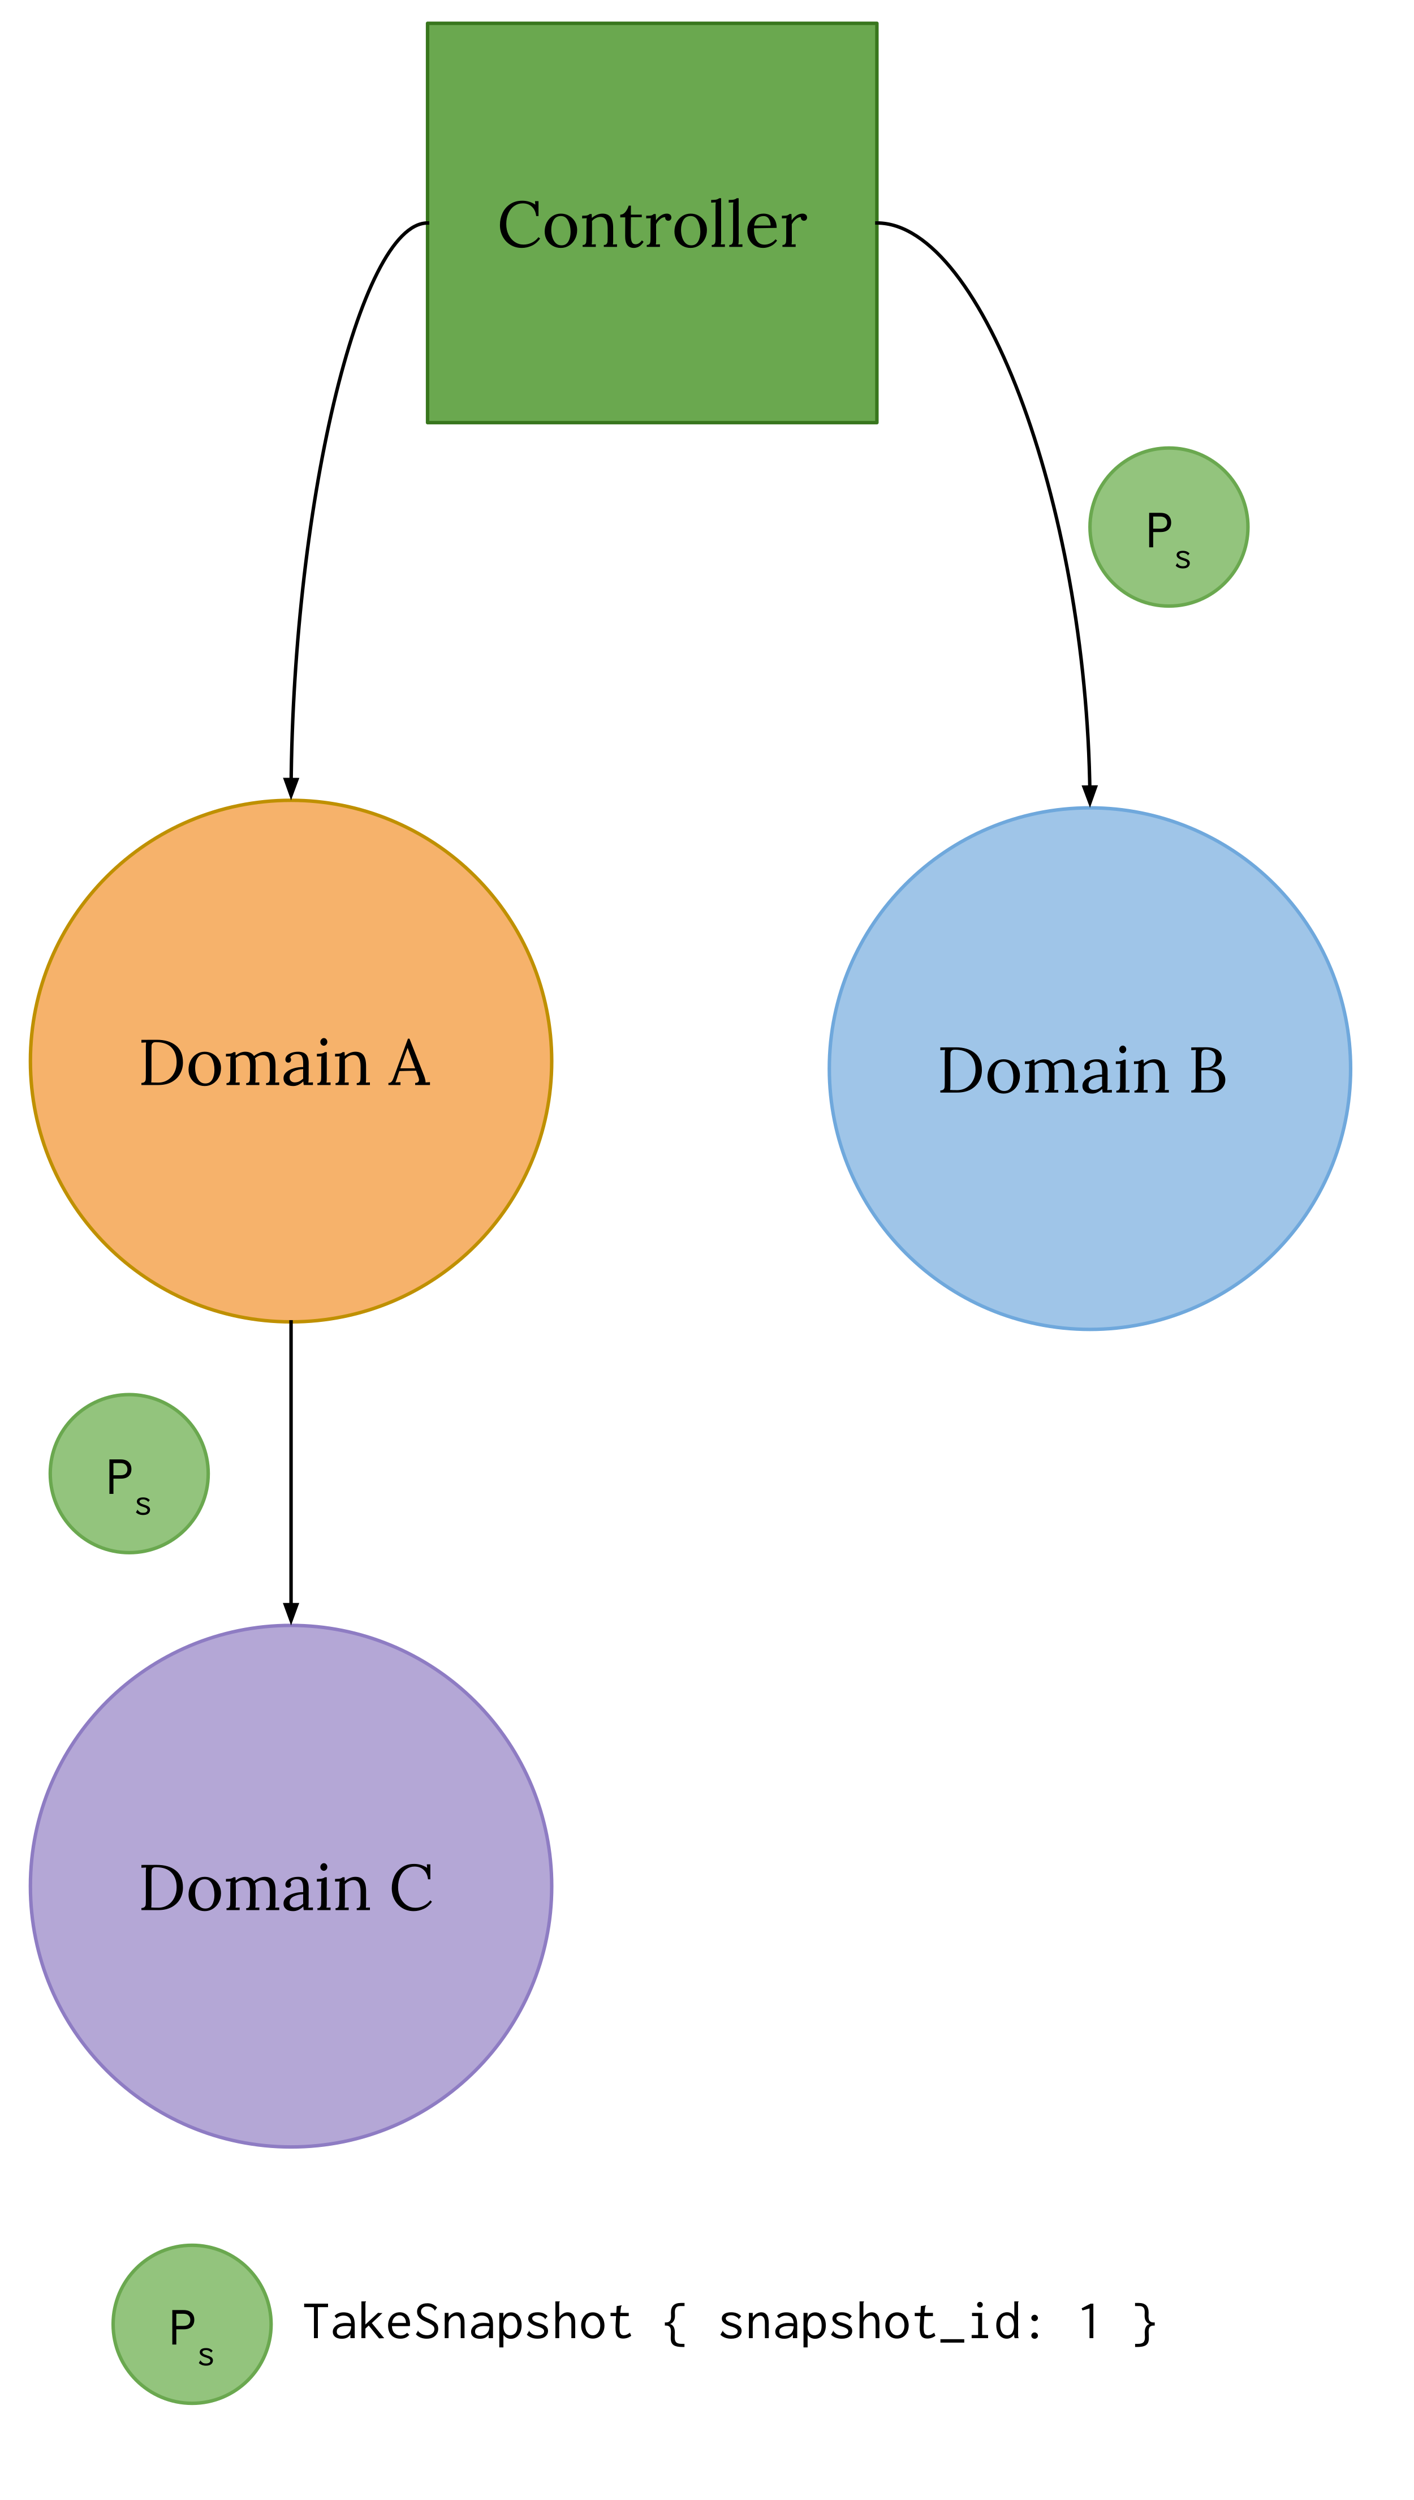 <?xml version="1.0" standalone="yes"?>

<svg version="1.1" viewBox="0.0 0.0 409.039 722.903" fill="none" stroke="none" stroke-linecap="square" stroke-miterlimit="10" xmlns="http://www.w3.org/2000/svg" xmlns:xlink="http://www.w3.org/1999/xlink"><clipPath id="p.0"><path d="m0 0l409.039 0l0 722.903l-409.039 0l0 -722.903z" clip-rule="nonzero"></path></clipPath><g clip-path="url(#p.0)"><path fill="#000000" fill-opacity="0.0" d="m0 0l409.039 0l0 722.903l-409.039 0z" fill-rule="evenodd"></path><path fill="#f6b26b" d="m8.795 306.803l0 0c0 -41.643 33.758 -75.402 75.402 -75.402l0 0c19.998 0 39.176 7.944 53.317 22.085c14.141 14.141 22.085 33.319 22.085 53.317l0 0c0 41.643 -33.758 75.402 -75.402 75.402l0 0c-41.643 0 -75.402 -33.758 -75.402 -75.402z" fill-rule="evenodd"></path><path stroke="#bf9000" stroke-width="1.0" stroke-linejoin="round" stroke-linecap="butt" d="m8.795 306.803l0 0c0 -41.643 33.758 -75.402 75.402 -75.402l0 0c19.998 0 39.176 7.944 53.317 22.085c14.141 14.141 22.085 33.319 22.085 53.317l0 0c0 41.643 -33.758 75.402 -75.402 75.402l0 0c-41.643 0 -75.402 -33.758 -75.402 -75.402z" fill-rule="evenodd"></path><path fill="#000000" d="m40.911 313.114q0.641 -0.031 0.922 -0.297q0.281 -0.281 0.312 -0.656q0.047 -0.391 0.047 -1.344l0 -8.062q0 -0.781 0.062 -1.344l-1.344 0.078l0 -0.828l4.391 -0.016q3.516 -0.016 5.562 1.641q2.062 1.656 2.062 4.922q0 1.766 -0.828 3.266q-0.812 1.484 -2.422 2.375q-1.609 0.875 -3.859 0.875l-4.906 0l0 -0.609zm4.844 -0.094q1.562 0 2.781 -0.766q1.219 -0.766 1.891 -2.109q0.672 -1.344 0.672 -3.0q0 -2.734 -1.5 -4.266q-1.484 -1.547 -4.5 -1.547q-0.641 0 -0.922 0.266q-0.281 0.266 -0.328 0.656q-0.031 0.375 -0.031 1.312l0 7.953q0 0.969 -0.062 1.453q0.656 0.047 2.0 0.047zm13.477 1.0q-1.297 0 -2.375 -0.609q-1.062 -0.609 -1.688 -1.688q-0.625 -1.078 -0.625 -2.438q0 -1.453 0.609 -2.641q0.625 -1.188 1.688 -1.859q1.078 -0.688 2.391 -0.688q1.281 0 2.359 0.625q1.094 0.625 1.719 1.703q0.625 1.078 0.625 2.406q0 1.422 -0.625 2.625q-0.625 1.188 -1.703 1.875q-1.078 0.688 -2.375 0.688zm0.141 -0.75q1.359 0 2.0 -1.109q0.656 -1.125 0.656 -2.781q0 -1.891 -0.703 -3.234q-0.703 -1.344 -2.094 -1.344q-1.391 0 -2.094 1.141q-0.688 1.141 -0.688 2.797q0 1.203 0.328 2.234q0.328 1.031 0.984 1.672q0.656 0.625 1.609 0.625zm6.148 -0.109q0.531 0 0.766 -0.266q0.234 -0.266 0.281 -0.688q0.047 -0.422 0.047 -1.312l0 -4.266q0 -0.781 0.078 -1.203l-1.328 0.062l0 -0.781q1.094 0 1.5 -0.109q0.422 -0.125 0.703 -0.391l0.547 0q0.031 0.281 0.062 0.984q0.578 -0.5 1.297 -0.797q0.734 -0.297 1.453 -0.297q0.906 0 1.547 0.328q0.656 0.328 1.0 0.922q0.672 -0.547 1.5 -0.891q0.844 -0.359 1.609 -0.359q1.641 0 2.391 1.0q0.75 1.0 0.719 3.172l-0.016 3.469q0 0.844 -0.078 1.281l1.172 -0.062l0 0.766l-3.797 0l0 -0.562q0.531 0 0.766 -0.266q0.234 -0.266 0.281 -0.688q0.047 -0.422 0.047 -1.312l0 -2.625q0 -1.594 -0.5 -2.391q-0.5 -0.797 -1.594 -0.797q-0.578 0 -1.172 0.25q-0.578 0.25 -1.031 0.672q0.188 0.578 0.188 1.359l-0.031 4.375q0 0.844 -0.078 1.281l1.172 -0.062l0 0.766l-3.797 0l0 -0.562q0.547 0 0.766 -0.266q0.234 -0.266 0.266 -0.672q0.047 -0.406 0.062 -1.328l0.031 -2.625q0.016 -1.625 -0.469 -2.422q-0.484 -0.797 -1.547 -0.797q-0.578 0 -1.156 0.25q-0.562 0.234 -0.984 0.641l0.031 1.016l0 4.781q0 0.844 -0.078 1.281l1.172 -0.062l0 0.766l-3.797 0l0 -0.562zm19.288 0.859q-1.359 0 -2.078 -0.609q-0.719 -0.625 -0.719 -1.609q0 -1.078 0.859 -1.828q0.875 -0.75 2.188 -1.109q1.312 -0.359 2.641 -0.344l0 -1.156q0 -1.219 -0.359 -1.891q-0.359 -0.688 -1.516 -0.688q-0.578 0 -1.109 0.25q-0.516 0.234 -0.75 0.719q0.234 0.266 0.234 0.719q0 0.266 -0.203 0.531q-0.203 0.25 -0.594 0.25q-0.391 0 -0.625 -0.25q-0.219 -0.266 -0.219 -0.672q0 -0.609 0.469 -1.125q0.484 -0.516 1.328 -0.812q0.859 -0.297 1.906 -0.297q1.562 0 2.312 0.828q0.75 0.828 0.719 2.625l-0.016 4.188q0 0.609 -0.078 1.281l1.328 -0.078l0 0.781l-2.656 0q-0.062 -0.281 -0.141 -1.062q-1.359 1.359 -2.922 1.359zm0.422 -1.062q0.719 0 1.297 -0.266q0.578 -0.281 1.172 -0.828q-0.016 -0.281 -0.016 -0.953l0.016 -1.766q-1.531 0.062 -2.734 0.641q-1.188 0.562 -1.188 1.734q0 0.688 0.406 1.062q0.422 0.375 1.047 0.375zm8.439 -10.594q-0.391 0 -0.703 -0.328q-0.297 -0.328 -0.297 -0.781q0 -0.438 0.312 -0.766q0.312 -0.344 0.703 -0.344q0.422 0 0.703 0.328q0.297 0.328 0.297 0.781q0 0.453 -0.312 0.781q-0.297 0.328 -0.703 0.328zm-1.844 10.797q0.531 0 0.766 -0.266q0.234 -0.266 0.281 -0.688q0.047 -0.422 0.047 -1.312l0 -4.266q0 -0.531 0.078 -1.203l-1.328 0.062l0 -0.781q1.094 0 1.562 -0.125q0.484 -0.125 0.75 -0.375l0.547 0l0 7.531q0 0.844 -0.078 1.281l1.172 -0.062l0 0.766l-3.797 0l0 -0.562zm5.242 0q0.531 0 0.766 -0.266q0.234 -0.266 0.266 -0.672q0.047 -0.406 0.062 -1.328l0.016 -4.266q0 -0.781 0.078 -1.203l-1.328 0.062l0 -0.781q1.109 0 1.516 -0.109q0.406 -0.125 0.688 -0.391l0.547 0q0.031 0.359 0.062 1.141q0.641 -0.562 1.453 -0.906q0.812 -0.344 1.594 -0.344q1.625 0 2.359 1.016q0.75 1.016 0.75 3.156l0 3.469q0 0.844 -0.062 1.281l1.172 -0.062l0 0.766l-3.812 0l0 -0.562q0.547 0 0.781 -0.266q0.234 -0.266 0.281 -0.688q0.047 -0.422 0.047 -1.312l0 -2.625q-0.016 -1.594 -0.531 -2.406q-0.5 -0.812 -1.578 -0.812q-0.672 0 -1.344 0.344q-0.656 0.328 -1.078 0.859q0.016 0.219 0.016 0.734l-0.016 4.75q0 0.844 -0.078 1.281l1.172 -0.062l0 0.766l-3.797 0l0 -0.562zm15.293 -0.047q0.469 0 0.75 -0.219q0.281 -0.219 0.453 -0.562q0.172 -0.344 0.422 -1.031l0.188 -0.531l3.844 -10.453l0.438 0l4.172 10.609q0.203 0.5 0.344 1.094q0.156 0.578 0.141 0.953l1.266 -0.078l0 0.828l-4.281 0l0 -0.609q1.109 -0.031 1.109 -0.906q0 -0.344 -0.188 -0.875l-0.656 -1.75l-4.844 0.109q-0.281 0.766 -0.656 2.0q-0.188 0.609 -0.469 1.281l1.453 -0.078l0 0.828l-3.484 0l0 -0.609zm7.734 -4.219l-1.312 -3.562l-0.844 -2.297l-0.047 0l-0.781 2.109l-1.0 2.828l-0.312 0.922l4.297 0z" fill-rule="nonzero"></path><path fill="#9fc5e8" d="m239.903 308.984l0 0c0 -41.643 33.758 -75.402 75.402 -75.402l0 0c19.998 0 39.176 7.944 53.317 22.085c14.141 14.141 22.085 33.319 22.085 53.317l0 0c0 41.643 -33.758 75.402 -75.402 75.402l0 0c-41.643 0 -75.402 -33.758 -75.402 -75.402z" fill-rule="evenodd"></path><path stroke="#6fa8dc" stroke-width="1.0" stroke-linejoin="round" stroke-linecap="butt" d="m239.903 308.984l0 0c0 -41.643 33.758 -75.402 75.402 -75.402l0 0c19.998 0 39.176 7.944 53.317 22.085c14.141 14.141 22.085 33.319 22.085 53.317l0 0c0 41.643 -33.758 75.402 -75.402 75.402l0 0c-41.643 0 -75.402 -33.758 -75.402 -75.402z" fill-rule="evenodd"></path><path fill="#000000" d="m272.019 315.295q0.641 -0.031 0.922 -0.297q0.281 -0.281 0.312 -0.656q0.047 -0.391 0.047 -1.344l0 -8.062q0 -0.781 0.062 -1.344l-1.344 0.078l0 -0.828l4.391 -0.016q3.516 -0.016 5.562 1.641q2.062 1.656 2.062 4.922q0 1.766 -0.828 3.266q-0.812 1.484 -2.422 2.375q-1.609 0.875 -3.859 0.875l-4.906 0l0 -0.609zm4.844 -0.094q1.562 0 2.781 -0.766q1.219 -0.766 1.891 -2.109q0.672 -1.344 0.672 -3.0q0 -2.734 -1.5 -4.266q-1.484 -1.547 -4.5 -1.547q-0.641 0 -0.922 0.266q-0.281 0.266 -0.328 0.656q-0.031 0.375 -0.031 1.312l0 7.953q0 0.969 -0.062 1.453q0.656 0.047 2.0 0.047zm13.477 1.0q-1.297 0 -2.375 -0.609q-1.062 -0.609 -1.688 -1.688q-0.625 -1.078 -0.625 -2.438q0 -1.453 0.609 -2.641q0.625 -1.188 1.688 -1.859q1.078 -0.688 2.391 -0.688q1.281 0 2.359 0.625q1.094 0.625 1.719 1.703q0.625 1.078 0.625 2.406q0 1.422 -0.625 2.625q-0.625 1.188 -1.703 1.875q-1.078 0.688 -2.375 0.688zm0.141 -0.75q1.359 0 2.0 -1.109q0.656 -1.125 0.656 -2.781q0 -1.891 -0.703 -3.234q-0.703 -1.344 -2.094 -1.344q-1.391 0 -2.094 1.141q-0.688 1.141 -0.688 2.797q0 1.203 0.328 2.234q0.328 1.031 0.984 1.672q0.656 0.625 1.609 0.625zm6.148 -0.109q0.531 0 0.766 -0.266q0.234 -0.266 0.281 -0.688q0.047 -0.422 0.047 -1.312l0 -4.266q0 -0.781 0.078 -1.203l-1.328 0.062l0 -0.781q1.094 0 1.5 -0.109q0.422 -0.125 0.703 -0.391l0.547 0q0.031 0.281 0.062 0.984q0.578 -0.5 1.297 -0.797q0.734 -0.297 1.453 -0.297q0.906 0 1.547 0.328q0.656 0.328 1.0 0.922q0.672 -0.547 1.5 -0.891q0.844 -0.359 1.609 -0.359q1.641 0 2.391 1.0q0.75 1.0 0.719 3.172l-0.016 3.469q0 0.844 -0.078 1.281l1.172 -0.062l0 0.766l-3.797 0l0 -0.562q0.531 0 0.766 -0.266q0.234 -0.266 0.281 -0.688q0.047 -0.422 0.047 -1.312l0 -2.625q0 -1.594 -0.5 -2.391q-0.5 -0.797 -1.594 -0.797q-0.578 0 -1.172 0.25q-0.578 0.25 -1.031 0.672q0.188 0.578 0.188 1.359l-0.031 4.375q0 0.844 -0.078 1.281l1.172 -0.062l0 0.766l-3.797 0l0 -0.562q0.547 0 0.766 -0.266q0.234 -0.266 0.266 -0.672q0.047 -0.406 0.062 -1.328l0.031 -2.625q0.016 -1.625 -0.469 -2.422q-0.484 -0.797 -1.547 -0.797q-0.578 0 -1.156 0.25q-0.562 0.234 -0.984 0.641l0.031 1.016l0 4.781q0 0.844 -0.078 1.281l1.172 -0.062l0 0.766l-3.797 0l0 -0.562zm19.288 0.859q-1.359 0 -2.078 -0.609q-0.719 -0.625 -0.719 -1.609q0 -1.078 0.859 -1.828q0.875 -0.75 2.188 -1.109q1.312 -0.359 2.641 -0.344l0 -1.156q0 -1.219 -0.359 -1.891q-0.359 -0.688 -1.516 -0.688q-0.578 0 -1.109 0.25q-0.516 0.234 -0.75 0.719q0.234 0.266 0.234 0.719q0 0.266 -0.203 0.531q-0.203 0.25 -0.594 0.25q-0.391 0 -0.625 -0.25q-0.219 -0.266 -0.219 -0.672q0 -0.609 0.469 -1.125q0.484 -0.516 1.328 -0.812q0.859 -0.297 1.906 -0.297q1.562 0 2.312 0.828q0.75 0.828 0.719 2.625l-0.016 4.188q0 0.609 -0.078 1.281l1.328 -0.078l0 0.781l-2.656 0q-0.062 -0.281 -0.141 -1.062q-1.359 1.359 -2.922 1.359zm0.422 -1.062q0.719 0 1.297 -0.266q0.578 -0.281 1.172 -0.828q-0.016 -0.281 -0.016 -0.953l0.016 -1.766q-1.531 0.062 -2.734 0.641q-1.188 0.562 -1.188 1.734q0 0.688 0.406 1.062q0.422 0.375 1.047 0.375zm8.439 -10.594q-0.391 0 -0.703 -0.328q-0.297 -0.328 -0.297 -0.781q0 -0.438 0.312 -0.766q0.312 -0.344 0.703 -0.344q0.422 0 0.703 0.328q0.297 0.328 0.297 0.781q0 0.453 -0.312 0.781q-0.297 0.328 -0.703 0.328zm-1.844 10.797q0.531 0 0.766 -0.266q0.234 -0.266 0.281 -0.688q0.047 -0.422 0.047 -1.312l0 -4.266q0 -0.531 0.078 -1.203l-1.328 0.062l0 -0.781q1.094 0 1.562 -0.125q0.484 -0.125 0.75 -0.375l0.547 0l0 7.531q0 0.844 -0.078 1.281l1.172 -0.062l0 0.766l-3.797 0l0 -0.562zm5.242 0q0.531 0 0.766 -0.266q0.234 -0.266 0.266 -0.672q0.047 -0.406 0.062 -1.328l0.016 -4.266q0 -0.781 0.078 -1.203l-1.328 0.062l0 -0.781q1.109 0 1.516 -0.109q0.406 -0.125 0.688 -0.391l0.547 0q0.031 0.359 0.062 1.141q0.641 -0.562 1.453 -0.906q0.812 -0.344 1.594 -0.344q1.625 0 2.359 1.016q0.75 1.016 0.75 3.156l0 3.469q0 0.844 -0.062 1.281l1.172 -0.062l0 0.766l-3.812 0l0 -0.562q0.547 0 0.781 -0.266q0.234 -0.266 0.281 -0.688q0.047 -0.422 0.047 -1.312l0 -2.625q-0.016 -1.594 -0.531 -2.406q-0.5 -0.812 -1.578 -0.812q-0.672 0 -1.344 0.344q-0.656 0.328 -1.078 0.859q0.016 0.219 0.016 0.734l-0.016 4.75q0 0.844 -0.078 1.281l1.172 -0.062l0 0.766l-3.797 0l0 -0.562zm16.434 -0.047q0.641 -0.031 0.922 -0.297q0.281 -0.281 0.312 -0.688q0.047 -0.406 0.047 -1.406l0 -7.844q0 -1.0 0.062 -1.469l-1.344 0.078l0 -0.828q2.719 -0.031 4.219 -0.031q2.188 0 3.375 0.781q1.188 0.766 1.188 2.328q0 1.016 -0.797 1.859q-0.781 0.844 -2.281 1.109l0 0.031q2.0 0 3.062 0.922q1.078 0.906 1.078 2.406q0 1.125 -0.578 1.953q-0.562 0.828 -1.562 1.266q-0.984 0.438 -2.266 0.438l-5.438 0l0 -0.609zm4.266 -6.578q1.469 -0.016 2.141 -0.797q0.672 -0.797 0.672 -1.953q0 -1.406 -0.812 -1.938q-0.797 -0.547 -1.969 -0.547q-0.594 0 -0.891 0.172q-0.297 0.156 -0.406 0.531q-0.094 0.375 -0.094 1.109l0 3.469l1.359 -0.047zm0.562 6.484q1.469 0 2.328 -0.734q0.875 -0.75 0.875 -2.109q0 -1.578 -0.891 -2.25q-0.875 -0.672 -2.312 -0.672q-1.031 0 -1.922 0.047l0 4.219q0 0.969 -0.062 1.453q0.359 0.047 1.344 0.047l0.641 0z" fill-rule="nonzero"></path><path fill="#6aa84f" d="m123.685 6.738l129.984 0l0 115.465l-129.984 0z" fill-rule="evenodd"></path><path stroke="#38761d" stroke-width="1.0" stroke-linejoin="round" stroke-linecap="butt" d="m123.685 6.738l129.984 0l0 115.465l-129.984 0z" fill-rule="evenodd"></path><path fill="#000000" d="m150.965 71.687q-1.828 0 -3.281 -0.875q-1.438 -0.875 -2.25 -2.391q-0.812 -1.516 -0.812 -3.359q0 -1.828 0.734 -3.422q0.734 -1.609 2.203 -2.609q1.469 -1.0 3.531 -1.0q2.062 0 3.766 1.141l-0.094 -1.016l1.016 0l0 4.328l-0.672 0q-0.188 -1.734 -1.234 -2.703q-1.031 -0.984 -2.641 -0.984q-1.328 0 -2.422 0.734q-1.094 0.734 -1.734 2.109q-0.625 1.359 -0.625 3.141q0 1.719 0.672 3.078q0.672 1.344 1.812 2.109q1.141 0.75 2.516 0.75q1.25 0 2.406 -0.562q1.156 -0.562 1.906 -1.578l0.484 0.391q-1.078 1.5 -2.484 2.109q-1.406 0.609 -2.797 0.609zm11.291 0q-1.297 0 -2.375 -0.609q-1.062 -0.609 -1.688 -1.688q-0.625 -1.078 -0.625 -2.438q0 -1.453 0.609 -2.641q0.625 -1.188 1.688 -1.859q1.078 -0.688 2.391 -0.688q1.281 0 2.359 0.625q1.094 0.625 1.719 1.703q0.625 1.078 0.625 2.406q0 1.422 -0.625 2.625q-0.625 1.188 -1.703 1.875q-1.078 0.688 -2.375 0.688zm0.141 -0.75q1.359 0 2.0 -1.109q0.656 -1.125 0.656 -2.781q0 -1.891 -0.703 -3.234q-0.703 -1.344 -2.094 -1.344q-1.391 0 -2.094 1.141q-0.688 1.141 -0.688 2.797q0 1.203 0.328 2.234q0.328 1.031 0.984 1.672q0.656 0.625 1.609 0.625zm6.148 -0.109q0.531 0 0.766 -0.266q0.234 -0.266 0.266 -0.672q0.047 -0.406 0.062 -1.328l0.016 -4.266q0 -0.781 0.078 -1.203l-1.328 0.062l0 -0.781q1.109 0 1.516 -0.109q0.406 -0.125 0.688 -0.391l0.547 0q0.031 0.359 0.062 1.141q0.641 -0.562 1.453 -0.906q0.812 -0.344 1.594 -0.344q1.625 0 2.359 1.016q0.75 1.016 0.75 3.156l0 3.469q0 0.844 -0.062 1.281l1.172 -0.062l0 0.766l-3.812 0l0 -0.562q0.547 0 0.781 -0.266q0.234 -0.266 0.281 -0.688q0.047 -0.422 0.047 -1.312l0 -2.625q-0.016 -1.594 -0.531 -2.406q-0.5 -0.812 -1.578 -0.812q-0.672 0 -1.344 0.344q-0.656 0.328 -1.078 0.859q0.016 0.219 0.016 0.734l-0.016 4.75q0 0.844 -0.078 1.281l1.172 -0.062l0 0.766l-3.797 0l0 -0.562zm14.824 0.859q-2.562 0 -2.531 -3.438l0.031 -5.406l-1.438 0.016l0 -0.797q0.891 -0.016 1.516 -0.812q0.625 -0.797 0.922 -1.797l0.641 0l0 2.609l3.141 0l0 0.734l-3.141 0.031q-0.016 2.859 -0.031 3.969q0 1.094 0 1.219q0 1.328 0.312 1.969q0.312 0.641 1.094 0.641q0.484 0 0.953 -0.297q0.484 -0.297 0.844 -0.828l0.5 0.422q-0.719 1.078 -1.438 1.422q-0.703 0.344 -1.375 0.344zm3.72 -0.859q0.531 0 0.766 -0.266q0.234 -0.266 0.281 -0.688q0.047 -0.422 0.047 -1.312l0 -4.266q0 -0.781 0.078 -1.203l-1.328 0.047l0 -0.766l0.578 0q0.703 0 1.016 -0.109q0.328 -0.125 0.609 -0.391l0.547 0q0.062 0.734 0.078 1.844q0.469 -0.766 1.328 -1.359q0.875 -0.594 1.812 -0.594q0.562 0 0.938 0.297q0.375 0.297 0.375 0.875q0 0.297 -0.234 0.594q-0.234 0.297 -0.672 0.297q-0.406 0 -0.672 -0.297q-0.25 -0.312 -0.203 -0.734q-0.703 -0.031 -1.422 0.531q-0.719 0.562 -1.219 1.5l0.016 4.578q0 0.844 -0.078 1.281l1.172 -0.062l0 0.766l-3.812 0l0 -0.562zm12.703 0.859q-1.297 0 -2.375 -0.609q-1.062 -0.609 -1.688 -1.688q-0.625 -1.078 -0.625 -2.438q0 -1.453 0.609 -2.641q0.625 -1.188 1.688 -1.859q1.078 -0.688 2.391 -0.688q1.281 0 2.359 0.625q1.094 0.625 1.719 1.703q0.625 1.078 0.625 2.406q0 1.422 -0.625 2.625q-0.625 1.188 -1.703 1.875q-1.078 0.688 -2.375 0.688zm0.141 -0.75q1.359 0 2.0 -1.109q0.656 -1.125 0.656 -2.781q0 -1.891 -0.703 -3.234q-0.703 -1.344 -2.094 -1.344q-1.391 0 -2.094 1.141q-0.688 1.141 -0.688 2.797q0 1.203 0.328 2.234q0.328 1.031 0.984 1.672q0.656 0.625 1.609 0.625zm5.961 -0.109q0.531 0 0.766 -0.266q0.234 -0.266 0.281 -0.688q0.047 -0.422 0.047 -1.312l0 -8.828q0 -0.719 0.062 -1.219l-1.328 0.078l0 -0.781q1.109 0 1.578 -0.125q0.484 -0.141 0.75 -0.375l0.547 0l0.016 12.094q0 0.734 -0.094 1.281l1.172 -0.062l0 0.766l-3.797 0l0 -0.562zm5.075 0q0.531 0 0.766 -0.266q0.234 -0.266 0.281 -0.688q0.047 -0.422 0.047 -1.312l0 -8.828q0 -0.719 0.062 -1.219l-1.328 0.078l0 -0.781q1.109 0 1.578 -0.125q0.484 -0.141 0.75 -0.375l0.547 0l0.016 12.094q0 0.734 -0.094 1.281l1.172 -0.062l0 0.766l-3.797 0l0 -0.562zm9.762 0.859q-1.281 0 -2.312 -0.609q-1.031 -0.609 -1.641 -1.734q-0.594 -1.125 -0.594 -2.594q0 -1.312 0.594 -2.453q0.609 -1.156 1.672 -1.844q1.078 -0.688 2.438 -0.688q1.062 0 1.922 0.469q0.859 0.469 1.359 1.391q0.5 0.922 0.5 2.266l-6.562 0.109q-0.016 2.234 0.734 3.484q0.766 1.25 2.344 1.25q0.859 0 1.766 -0.438q0.906 -0.453 1.391 -1.109l0.453 0.375q-0.719 1.078 -1.844 1.609q-1.125 0.516 -2.219 0.516zm2.188 -6.469q0 -1.125 -0.5 -1.922q-0.5 -0.812 -1.516 -0.812q-2.312 0 -2.734 2.734l4.75 0zm3.424 5.609q0.531 0 0.766 -0.266q0.234 -0.266 0.281 -0.688q0.047 -0.422 0.047 -1.312l0 -4.266q0 -0.781 0.078 -1.203l-1.328 0.047l0 -0.766l0.578 0q0.703 0 1.016 -0.109q0.328 -0.125 0.609 -0.391l0.547 0q0.062 0.734 0.078 1.844q0.469 -0.766 1.328 -1.359q0.875 -0.594 1.812 -0.594q0.562 0 0.938 0.297q0.375 0.297 0.375 0.875q0 0.297 -0.234 0.594q-0.234 0.297 -0.672 0.297q-0.406 0 -0.672 -0.297q-0.25 -0.312 -0.203 -0.734q-0.703 -0.031 -1.422 0.531q-0.719 0.562 -1.219 1.5l0.016 4.578q0 0.844 -0.078 1.281l1.172 -0.062l0 0.766l-3.812 0l0 -0.562z" fill-rule="nonzero"></path><path fill="#000000" fill-opacity="0.0" d="m253.669 64.47c30.819 0 61.638 84.551 61.638 169.102" fill-rule="evenodd"></path><path stroke="#000000" stroke-width="1.0" stroke-linejoin="round" stroke-linecap="butt" d="m253.669 64.47c15.409 0 30.819 21.138 42.376 52.844c5.779 15.853 10.594 34.349 13.965 54.166c1.685 9.908 3.01 20.147 3.913 30.551c0.451 5.202 0.798 10.445 1.031 15.709c0.117 2.632 0.205 5.269 0.264 7.909l0.038 1.924" fill-rule="evenodd"></path><path fill="#000000" stroke="#000000" stroke-width="1.0" stroke-linecap="butt" d="m313.604 227.587l1.691 4.524l1.613 -4.552z" fill-rule="evenodd"></path><path fill="#000000" fill-opacity="0.0" d="m84.197 231.402c0 -83.465 19.748 -166.929 39.496 -166.929" fill-rule="evenodd"></path><path stroke="#000000" stroke-width="1.0" stroke-linejoin="round" stroke-linecap="butt" d="m84.231 225.402l0.023 -1.822c0.038 -2.606 0.095 -5.209 0.169 -7.807c0.149 -5.196 0.371 -10.372 0.661 -15.507c0.579 -10.27 1.427 -20.377 2.507 -30.158c2.16 -19.562 5.246 -37.82 8.948 -53.469c7.406 -31.299 17.28 -52.165 27.154 -52.165" fill-rule="evenodd"></path><path fill="#000000" stroke="#000000" stroke-width="1.0" stroke-linecap="butt" d="m82.579 225.392l1.626 4.547l1.677 -4.529z" fill-rule="evenodd"></path><path fill="#000000" fill-opacity="0.0" d="m78.487 651.701l281.512 0l0 40.693l-281.512 0z" fill-rule="evenodd"></path><path fill="#000000" d="m90.815 676.061l0 -8.969l-2.828 0l0 -1.016l6.906 0l0 1.016l-2.938 0l0 8.969l-1.141 0zm8.578 -7.469q1.562 0 2.391 0.812q0.828 0.812 0.828 2.766l0 3.891l-1.25 0l0 -1.125q-0.672 1.297 -2.5 1.297q-1.219 0 -1.906 -0.547q-0.688 -0.547 -0.688 -1.469q0 -0.766 0.5 -1.344q0.5 -0.578 1.328 -0.891q0.844 -0.312 1.859 -0.312q0.906 0 1.641 0.109q-0.094 -1.234 -0.656 -1.734q-0.547 -0.516 -1.625 -0.516q-0.547 0 -1.062 0.219q-0.5 0.203 -0.906 0.594l-0.562 -0.734q1.016 -1.016 2.609 -1.016zm-0.422 6.766q1.188 0 1.875 -0.688q0.688 -0.703 0.75 -2.016q-0.719 -0.109 -1.547 -0.109q-1.219 0 -1.922 0.406q-0.703 0.391 -0.703 1.203q0 1.203 1.547 1.203zm7.703 -2.953l-0.969 0.891l0 2.766l-1.156 0l0 -10.641l1.312 0l0 0.109q-0.109 0.094 -0.141 0.219q-0.016 0.109 -0.016 0.375l0 5.984l3.672 -3.391q0.391 0.078 0.844 0.078l0.422 0l-3.078 2.891l3.578 4.375l-1.484 0.062l-2.984 -3.719zm9.172 3.812q-1.641 0 -2.609 -0.984q-0.969 -1.0 -0.969 -2.797q0 -1.203 0.453 -2.078q0.453 -0.875 1.203 -1.328q0.766 -0.453 1.703 -0.453q1.328 0 2.156 0.875q0.828 0.875 0.828 2.594q0 0.172 -0.031 0.531l-5.203 0q0.062 1.344 0.75 2.031q0.688 0.688 1.75 0.688q1.141 0 1.875 -0.812l0.641 0.625q-0.922 1.109 -2.547 1.109zm1.594 -4.547q0 -1.016 -0.531 -1.609q-0.516 -0.609 -1.359 -0.609q-0.797 0 -1.391 0.562q-0.594 0.562 -0.734 1.656l4.016 0zm6.813 -1.109q1.422 0.594 1.969 1.219q0.547 0.625 0.547 1.562q0 0.734 -0.359 1.391q-0.359 0.656 -1.109 1.078q-0.75 0.406 -1.859 0.406q-1.938 0 -3.125 -1.266l0.578 -1.0l0 -0.016q0.016 0 0.016 0.016q0 0 0 0q0.438 0.578 1.109 0.922q0.688 0.344 1.578 0.344q0.875 0 1.469 -0.5q0.594 -0.5 0.594 -1.219q0 -0.469 -0.188 -0.766q-0.172 -0.312 -0.656 -0.609q-0.484 -0.312 -1.438 -0.734q-1.469 -0.578 -2.109 -1.312q-0.625 -0.734 -0.625 -1.641q0 -1.125 0.812 -1.797q0.812 -0.672 2.219 -0.672q0.828 0 1.531 0.328q0.719 0.328 1.234 0.922l-0.609 0.828l-0.031 0.016q-0.469 -0.656 -1.0 -0.906q-0.516 -0.266 -1.297 -0.266q-0.766 0 -1.25 0.438q-0.469 0.422 -0.469 1.016q0 0.469 0.203 0.812q0.203 0.344 0.734 0.672q0.531 0.328 1.531 0.734zm1.375 -2.469q0 -0.047 0.062 -0.016q0.062 0.031 0.078 0.031l-0.047 0.062l-0.094 -0.062l0 -0.016zm0.172 -0.031q0.109 0.125 0.047 0.094q-0.062 -0.047 -0.078 -0.047l0.031 -0.047zm-4.734 5.828q0 0.047 -0.062 0.016q-0.062 -0.031 -0.078 -0.031l0.031 -0.062l0.109 0.062l0 0.016zm-0.172 0.047q-0.094 -0.125 0.031 -0.062l-0.031 0.062zm7.75 -5.188l1.109 0l0 1.297q0.438 -0.672 1.094 -1.062q0.656 -0.406 1.391 -0.406q0.984 0 1.562 0.75q0.578 0.734 0.578 2.297l0 4.438l-1.109 0l0 -4.406q0 -1.078 -0.375 -1.578q-0.359 -0.5 -0.969 -0.5q-0.5 0 -1.016 0.297q-0.5 0.281 -0.828 0.812q-0.328 0.516 -0.328 1.172l0 4.203l-1.109 0l0 -7.312zm10.75 -0.156q1.562 0 2.391 0.812q0.828 0.812 0.828 2.766l0 3.891l-1.25 0l0 -1.125q-0.672 1.297 -2.5 1.297q-1.219 0 -1.906 -0.547q-0.688 -0.547 -0.688 -1.469q0 -0.766 0.5 -1.344q0.5 -0.578 1.328 -0.891q0.844 -0.312 1.859 -0.312q0.906 0 1.641 0.109q-0.094 -1.234 -0.656 -1.734q-0.547 -0.516 -1.625 -0.516q-0.547 0 -1.062 0.219q-0.5 0.203 -0.906 0.594l-0.562 -0.734q1.016 -1.016 2.609 -1.016zm-0.422 6.766q1.188 0 1.875 -0.688q0.688 -0.703 0.75 -2.016q-0.719 -0.109 -1.547 -0.109q-1.219 0 -1.922 0.406q-0.703 0.391 -0.703 1.203q0 1.203 1.547 1.203zm5.469 -6.609l1.172 0l0 1.438q0.25 -0.797 0.828 -1.188q0.594 -0.406 1.406 -0.406q0.828 0 1.516 0.422q0.703 0.422 1.109 1.281q0.422 0.844 0.422 2.047q0 1.234 -0.438 2.125q-0.422 0.891 -1.141 1.344q-0.703 0.438 -1.516 0.438q-0.656 0 -1.234 -0.297q-0.562 -0.312 -0.938 -0.844l0 3.625l-1.188 0l0 -9.984zm3.172 6.484q0.891 0 1.484 -0.656q0.594 -0.672 0.594 -2.172q0 -1.375 -0.531 -2.094q-0.516 -0.734 -1.5 -0.734q-0.906 0 -1.484 0.766q-0.562 0.766 -0.562 2.312q0.031 1.266 0.562 1.922q0.531 0.656 1.438 0.656zm8.406 -3.469q1.375 0.406 1.938 0.906q0.578 0.484 0.578 1.266q0 0.984 -0.781 1.641q-0.781 0.641 -2.25 0.641q-1.859 0 -3.109 -1.141l0.641 -1.094l0.016 -0.016l0.016 0.016q0.5 0.641 1.031 0.969q0.531 0.312 1.438 0.312q0.859 0 1.359 -0.312q0.5 -0.312 0.5 -0.859q0 -0.469 -0.406 -0.766q-0.391 -0.312 -1.438 -0.641q-2.75 -0.781 -2.75 -2.266q0 -0.859 0.688 -1.344q0.703 -0.5 2.0 -0.5q0.984 0 1.672 0.281q0.688 0.281 1.234 0.859l-0.656 0.812l-0.016 0.016q-0.328 -0.516 -0.953 -0.812q-0.609 -0.297 -1.25 -0.297q-0.688 0 -1.125 0.25q-0.438 0.234 -0.438 0.656q0 0.406 0.438 0.75q0.453 0.328 1.625 0.672zm1.531 -1.188q0 -0.078 0.125 0.016l-0.047 0.062l-0.078 -0.078zm0.172 -0.031q0.047 0.062 0.031 0.078q0 0.016 -0.031 0q-0.031 -0.016 -0.047 -0.031l0.047 -0.047zm-4.484 3.375q0 0.062 -0.156 0l0.047 -0.078l0.109 0.062l0 0.016zm-0.188 0.047q-0.047 -0.078 -0.031 -0.078q0.016 0 0.062 0.031l-0.031 0.047zm7.609 -8.547l1.266 0l0 0.109q-0.094 0.094 -0.125 0.219q-0.031 0.109 -0.031 0.375l0 3.922q0.438 -0.672 1.078 -1.062q0.656 -0.406 1.328 -0.406q1.047 0 1.625 0.734q0.594 0.734 0.594 2.312l0 4.438l-1.109 0l0 -4.406q0 -1.078 -0.375 -1.578q-0.359 -0.5 -0.969 -0.5q-0.516 0 -1.016 0.281q-0.5 0.281 -0.828 0.812q-0.328 0.516 -0.328 1.188l0 4.203l-1.109 0l0 -10.641zm10.828 10.766q-0.969 0 -1.75 -0.469q-0.766 -0.484 -1.203 -1.344q-0.422 -0.875 -0.422 -1.969q0 -1.109 0.422 -1.969q0.438 -0.875 1.203 -1.359q0.781 -0.484 1.75 -0.484q0.969 0 1.734 0.484q0.781 0.484 1.203 1.359q0.438 0.859 0.438 1.969q0 1.094 -0.438 1.969q-0.422 0.859 -1.203 1.344q-0.766 0.469 -1.734 0.469zm0 -0.953q0.625 0 1.109 -0.359q0.484 -0.375 0.766 -1.016q0.281 -0.656 0.281 -1.484q0 -1.234 -0.609 -2.031q-0.609 -0.797 -1.547 -0.797q-0.938 0 -1.547 0.797q-0.609 0.797 -0.609 2.031q0 0.828 0.281 1.484q0.281 0.641 0.766 1.016q0.484 0.359 1.109 0.359zm11.109 0.156q-1.062 0.781 -2.328 0.781q-1.219 0 -1.719 -0.734q-0.5 -0.734 -0.5 -2.406q0 -0.266 0.031 -0.938l0.141 -2.406l-1.609 0l0 -0.938l1.672 0l0.109 -1.953l1.281 -0.203l0.172 -0.016l0.016 0.094q-0.125 0.156 -0.188 0.266q-0.047 0.109 -0.062 0.359l-0.172 1.453l2.438 0l0 0.938l-2.5 0l-0.141 2.484q-0.031 0.641 -0.031 0.844q0 1.281 0.281 1.75q0.297 0.453 0.953 0.453q0.484 0 0.875 -0.172q0.406 -0.188 0.922 -0.562l0.359 0.906zm14.828 3.219q-1.219 0 -1.969 -0.25q-0.75 -0.234 -1.109 -0.844q-0.359 -0.609 -0.312 -1.703l0.062 -1.609q0 -1.0 -0.359 -1.391q-0.344 -0.391 -1.078 -0.391l-0.328 0l0 -0.906l0.312 0q0.75 0 1.109 -0.406q0.375 -0.406 0.375 -1.297l-0.031 -1.156q0 -2.781 2.906 -2.781l1.016 0l0 0.906l-1.312 0q-1.484 0 -1.484 1.703l0.031 1.109q0 1.766 -1.391 2.375q1.359 0.453 1.359 2.484l-0.047 1.344q0 1.062 0.453 1.484q0.469 0.422 1.562 0.422l0.812 0l0 0.906l-0.578 0zm14.594 -6.844q1.375 0.406 1.938 0.906q0.578 0.484 0.578 1.266q0 0.984 -0.781 1.641q-0.781 0.641 -2.25 0.641q-1.859 0 -3.109 -1.141l0.641 -1.094l0.016 -0.016l0.016 0.016q0.5 0.641 1.031 0.969q0.531 0.312 1.438 0.312q0.859 0 1.359 -0.312q0.5 -0.312 0.5 -0.859q0 -0.469 -0.406 -0.766q-0.391 -0.312 -1.438 -0.641q-2.75 -0.781 -2.75 -2.266q0 -0.859 0.688 -1.344q0.703 -0.5 2.0 -0.5q0.984 0 1.672 0.281q0.688 0.281 1.234 0.859l-0.656 0.812l-0.016 0.016q-0.328 -0.516 -0.953 -0.812q-0.609 -0.297 -1.25 -0.297q-0.688 0 -1.125 0.25q-0.438 0.234 -0.438 0.656q0 0.406 0.438 0.75q0.453 0.328 1.625 0.672zm1.531 -1.188q0 -0.078 0.125 0.016l-0.047 0.062l-0.078 -0.078zm0.172 -0.031q0.047 0.062 0.031 0.078q0 0.016 -0.031 0q-0.031 -0.016 -0.047 -0.031l0.047 -0.047zm-4.484 3.375q0 0.062 -0.156 0l0.047 -0.078l0.109 0.062l0 0.016zm-0.188 0.047q-0.047 -0.078 -0.031 -0.078q0.016 0 0.062 0.031l-0.031 0.047zm7.594 -5.219l1.109 0l0 1.297q0.438 -0.672 1.094 -1.062q0.656 -0.406 1.391 -0.406q0.984 0 1.562 0.75q0.578 0.734 0.578 2.297l0 4.438l-1.109 0l0 -4.406q0 -1.078 -0.375 -1.578q-0.359 -0.5 -0.969 -0.5q-0.5 0 -1.016 0.297q-0.5 0.281 -0.828 0.812q-0.328 0.516 -0.328 1.172l0 4.203l-1.109 0l0 -7.312zm10.75 -0.156q1.562 0 2.391 0.812q0.828 0.812 0.828 2.766l0 3.891l-1.25 0l0 -1.125q-0.672 1.297 -2.5 1.297q-1.219 0 -1.906 -0.547q-0.688 -0.547 -0.688 -1.469q0 -0.766 0.5 -1.344q0.5 -0.578 1.328 -0.891q0.844 -0.312 1.859 -0.312q0.906 0 1.641 0.109q-0.094 -1.234 -0.656 -1.734q-0.547 -0.516 -1.625 -0.516q-0.547 0 -1.062 0.219q-0.5 0.203 -0.906 0.594l-0.562 -0.734q1.016 -1.016 2.609 -1.016zm-0.422 6.766q1.188 0 1.875 -0.688q0.688 -0.703 0.75 -2.016q-0.719 -0.109 -1.547 -0.109q-1.219 0 -1.922 0.406q-0.703 0.391 -0.703 1.203q0 1.203 1.547 1.203zm5.469 -6.609l1.172 0l0 1.438q0.25 -0.797 0.828 -1.188q0.594 -0.406 1.406 -0.406q0.828 0 1.516 0.422q0.703 0.422 1.109 1.281q0.422 0.844 0.422 2.047q0 1.234 -0.438 2.125q-0.422 0.891 -1.141 1.344q-0.703 0.438 -1.516 0.438q-0.656 0 -1.234 -0.297q-0.562 -0.312 -0.938 -0.844l0 3.625l-1.188 0l0 -9.984zm3.172 6.484q0.891 0 1.484 -0.656q0.594 -0.672 0.594 -2.172q0 -1.375 -0.531 -2.094q-0.516 -0.734 -1.5 -0.734q-0.906 0 -1.484 0.766q-0.562 0.766 -0.562 2.312q0.031 1.266 0.562 1.922q0.531 0.656 1.438 0.656zm8.406 -3.469q1.375 0.406 1.938 0.906q0.578 0.484 0.578 1.266q0 0.984 -0.781 1.641q-0.781 0.641 -2.25 0.641q-1.859 0 -3.109 -1.141l0.641 -1.094l0.016 -0.016l0.016 0.016q0.5 0.641 1.031 0.969q0.531 0.312 1.438 0.312q0.859 0 1.359 -0.312q0.5 -0.312 0.5 -0.859q0 -0.469 -0.406 -0.766q-0.391 -0.312 -1.438 -0.641q-2.75 -0.781 -2.75 -2.266q0 -0.859 0.688 -1.344q0.703 -0.5 2.0 -0.5q0.984 0 1.672 0.281q0.688 0.281 1.234 0.859l-0.656 0.812l-0.016 0.016q-0.328 -0.516 -0.953 -0.812q-0.609 -0.297 -1.25 -0.297q-0.688 0 -1.125 0.25q-0.438 0.234 -0.438 0.656q0 0.406 0.438 0.75q0.453 0.328 1.625 0.672zm1.531 -1.188q0 -0.078 0.125 0.016l-0.047 0.062l-0.078 -0.078zm0.172 -0.031q0.047 0.062 0.031 0.078q0 0.016 -0.031 0q-0.031 -0.016 -0.047 -0.031l0.047 -0.047zm-4.484 3.375q0 0.062 -0.156 0l0.047 -0.078l0.109 0.062l0 0.016zm-0.188 0.047q-0.047 -0.078 -0.031 -0.078q0.016 0 0.062 0.031l-0.031 0.047zm7.609 -8.547l1.266 0l0 0.109q-0.094 0.094 -0.125 0.219q-0.031 0.109 -0.031 0.375l0 3.922q0.438 -0.672 1.078 -1.062q0.656 -0.406 1.328 -0.406q1.047 0 1.625 0.734q0.594 0.734 0.594 2.312l0 4.438l-1.109 0l0 -4.406q0 -1.078 -0.375 -1.578q-0.359 -0.5 -0.969 -0.5q-0.516 0 -1.016 0.281q-0.5 0.281 -0.828 0.812q-0.328 0.516 -0.328 1.188l0 4.203l-1.109 0l0 -10.641zm10.828 10.766q-0.969 0 -1.75 -0.469q-0.766 -0.484 -1.203 -1.344q-0.422 -0.875 -0.422 -1.969q0 -1.109 0.422 -1.969q0.438 -0.875 1.203 -1.359q0.781 -0.484 1.75 -0.484q0.969 0 1.734 0.484q0.781 0.484 1.203 1.359q0.438 0.859 0.438 1.969q0 1.094 -0.438 1.969q-0.422 0.859 -1.203 1.344q-0.766 0.469 -1.734 0.469zm0 -0.953q0.625 0 1.109 -0.359q0.484 -0.375 0.766 -1.016q0.281 -0.656 0.281 -1.484q0 -1.234 -0.609 -2.031q-0.609 -0.797 -1.547 -0.797q-0.938 0 -1.547 0.797q-0.609 0.797 -0.609 2.031q0 0.828 0.281 1.484q0.281 0.641 0.766 1.016q0.484 0.359 1.109 0.359zm11.109 0.156q-1.062 0.781 -2.328 0.781q-1.219 0 -1.719 -0.734q-0.5 -0.734 -0.5 -2.406q0 -0.266 0.031 -0.938l0.141 -2.406l-1.609 0l0 -0.938l1.672 0l0.109 -1.953l1.281 -0.203l0.172 -0.016l0.016 0.094q-0.125 0.156 -0.188 0.266q-0.047 0.109 -0.062 0.359l-0.172 1.453l2.438 0l0 0.938l-2.5 0l-0.141 2.484q-0.031 0.641 -0.031 0.844q0 1.281 0.281 1.75q0.297 0.453 0.953 0.453q0.484 0 0.875 -0.172q0.406 -0.188 0.922 -0.562l0.359 0.906zm1.453 1.953l0 -0.984l6.891 0l0 0.984l-6.891 0zm9.031 -1.281l0 -0.922l1.875 0l0 -5.469l-1.766 0l0 -0.922l2.922 0l0 6.391l1.719 0l0 0.922l-4.75 0zm2.391 -8.844q-0.328 0 -0.578 -0.234q-0.234 -0.25 -0.234 -0.578q0 -0.359 0.234 -0.594q0.234 -0.25 0.578 -0.25q0.344 0 0.578 0.25q0.25 0.25 0.25 0.594q0 0.328 -0.25 0.578q-0.234 0.234 -0.578 0.234zm7.766 9.0q-0.797 0 -1.484 -0.438q-0.688 -0.438 -1.125 -1.312q-0.422 -0.891 -0.422 -2.141q0 -1.25 0.438 -2.094q0.453 -0.859 1.156 -1.266q0.719 -0.406 1.5 -0.406q0.734 0 1.281 0.344q0.547 0.328 0.844 0.922l0 -4.406l1.219 0l0 0.109q-0.094 0.094 -0.125 0.219q-0.016 0.109 -0.016 0.375l0.016 8.797q0 0.391 0.016 0.641q0.031 0.25 0.141 0.5l-1.141 0q-0.109 -0.25 -0.141 -0.5q-0.016 -0.25 -0.016 -0.641q-0.359 0.609 -0.906 0.953q-0.547 0.344 -1.234 0.344zm0.172 -1.0q0.984 0 1.453 -0.781q0.469 -0.797 0.469 -2.078q0 -1.281 -0.516 -2.062q-0.5 -0.797 -1.5 -0.797q-0.969 0 -1.484 0.719q-0.5 0.703 -0.5 1.938q0 1.406 0.531 2.234q0.531 0.828 1.547 0.828zm7.891 -4.078q-0.375 0 -0.672 -0.266q-0.281 -0.281 -0.281 -0.656q0 -0.375 0.281 -0.641q0.281 -0.281 0.672 -0.281q0.375 0 0.656 0.281q0.297 0.266 0.297 0.641q0 0.375 -0.297 0.656q-0.281 0.266 -0.656 0.266zm0 5.094q-0.406 0 -0.688 -0.266q-0.266 -0.266 -0.266 -0.641q0 -0.391 0.281 -0.656q0.281 -0.266 0.672 -0.266q0.375 0 0.656 0.266q0.297 0.266 0.297 0.656q0 0.359 -0.281 0.641q-0.281 0.266 -0.672 0.266zm15.875 -0.172l0 -8.594l-2.031 0.594l-0.25 -0.625l2.609 -1.359l0.781 0l0 9.984l-1.109 0zm13.188 2.547l0 -0.906l0.828 0q1.078 0 1.547 -0.422q0.469 -0.422 0.469 -1.484l-0.062 -1.344q0 -2.031 1.375 -2.484q-1.406 -0.609 -1.406 -2.375l0.031 -1.109q0 -1.703 -1.484 -1.703l-1.312 0l0 -0.906l1.016 0q2.906 0 2.906 2.781l-0.031 1.156q0 0.891 0.359 1.297q0.375 0.406 1.125 0.406l0.312 0l0 0.906l-0.328 0q-0.734 0 -1.094 0.391q-0.344 0.391 -0.344 1.391l0.062 1.609q0.047 1.094 -0.312 1.703q-0.359 0.609 -1.109 0.844q-0.75 0.25 -1.969 0.25l-0.578 0z" fill-rule="nonzero"></path><path fill="#93c47d" d="m14.533 426.087l0 0c0 -12.62 10.23 -22.85 22.85 -22.85l0 0c6.06 0 11.872 2.407 16.158 6.693c4.285 4.285 6.693 10.097 6.693 16.158l0 0c0 12.62 -10.23 22.85 -22.85 22.85l0 0c-12.62 0 -22.85 -10.23 -22.85 -22.85z" fill-rule="evenodd"></path><path stroke="#6aa84f" stroke-width="1.0" stroke-linejoin="round" stroke-linecap="butt" d="m14.533 426.087l0 0c0 -12.62 10.23 -22.85 22.85 -22.85l0 0c6.06 0 11.872 2.407 16.158 6.693c4.285 4.285 6.693 10.097 6.693 16.158l0 0c0 12.62 -10.23 22.85 -22.85 22.85l0 0c-12.62 0 -22.85 -10.23 -22.85 -22.85z" fill-rule="evenodd"></path><path fill="#000000" d="m31.657 421.978l3.203 0q1.594 0 2.375 0.781q0.781 0.781 0.781 2.031q0 1.234 -0.766 2.0q-0.766 0.75 -2.312 0.75l-2.125 0l0 4.406l-1.156 0l0 -9.969zm3.156 4.578q1.062 0 1.547 -0.453q0.5 -0.453 0.5 -1.281q0 -0.781 -0.516 -1.281q-0.5 -0.5 -1.516 -0.5l-2.016 0l0 3.516l2.0 0z" fill-rule="nonzero"></path><path fill="#000000" d="m41.735 435.087q0.922 0.266 1.297 0.594q0.375 0.328 0.375 0.844q0 0.672 -0.516 1.109q-0.516 0.422 -1.5 0.422q-1.234 0 -2.062 -0.766l0.422 -0.734l0.016 0l0.016 0q0.328 0.438 0.672 0.656q0.359 0.203 0.969 0.203q0.562 0 0.891 -0.203q0.344 -0.219 0.344 -0.578q0 -0.312 -0.266 -0.516q-0.266 -0.203 -0.969 -0.422q-1.828 -0.516 -1.828 -1.516q0 -0.562 0.453 -0.891q0.469 -0.328 1.344 -0.328q0.656 0 1.109 0.188q0.453 0.188 0.828 0.578l-0.438 0.531l-0.016 0.016q-0.219 -0.344 -0.641 -0.531q-0.406 -0.203 -0.828 -0.203q-0.453 0 -0.75 0.156q-0.297 0.156 -0.297 0.453q0 0.266 0.297 0.484q0.297 0.219 1.078 0.453zm1.016 -0.797q0 -0.047 0.094 0.016l-0.031 0.031l-0.062 -0.047zm0.125 -0.016q0.031 0.031 0.016 0.047q0 0.016 -0.016 0q-0.016 -0.016 -0.031 -0.016l0.031 -0.031zm-3.0 2.25q0 0.031 -0.094 0l0.031 -0.062l0.062 0.047l0 0.016zm-0.109 0.031q-0.031 -0.062 -0.031 -0.062q0.016 0 0.047 0.031l-0.016 0.031z" fill-rule="nonzero"></path><path fill="#93c47d" d="m315.307 152.388l0 0c0 -12.62 10.23 -22.85 22.85 -22.85l0 0c6.06 0 11.872 2.407 16.158 6.693c4.285 4.285 6.693 10.097 6.693 16.158l0 0c0 12.62 -10.23 22.85 -22.85 22.85l0 0c-12.62 0 -22.85 -10.23 -22.85 -22.85z" fill-rule="evenodd"></path><path stroke="#6aa84f" stroke-width="1.0" stroke-linejoin="round" stroke-linecap="butt" d="m315.307 152.388l0 0c0 -12.62 10.23 -22.85 22.85 -22.85l0 0c6.06 0 11.872 2.407 16.158 6.693c4.285 4.285 6.693 10.097 6.693 16.158l0 0c0 12.62 -10.23 22.85 -22.85 22.85l0 0c-12.62 0 -22.85 -10.23 -22.85 -22.85z" fill-rule="evenodd"></path><path fill="#000000" d="m332.431 148.28l3.203 0q1.594 0 2.375 0.781q0.781 0.781 0.781 2.031q0 1.234 -0.766 2.0q-0.766 0.75 -2.312 0.75l-2.125 0l0 4.406l-1.156 0l0 -9.969zm3.156 4.578q1.062 0 1.547 -0.453q0.5 -0.453 0.5 -1.281q0 -0.781 -0.516 -1.281q-0.5 -0.5 -1.516 -0.5l-2.016 0l0 3.516l2.0 0z" fill-rule="nonzero"></path><path fill="#000000" d="m342.509 161.389q0.922 0.266 1.297 0.594q0.375 0.328 0.375 0.844q0 0.672 -0.516 1.109q-0.516 0.422 -1.5 0.422q-1.234 0 -2.062 -0.766l0.422 -0.734l0.016 0l0.016 0q0.328 0.438 0.672 0.656q0.359 0.203 0.969 0.203q0.562 0 0.891 -0.203q0.344 -0.219 0.344 -0.578q0 -0.312 -0.266 -0.516q-0.266 -0.203 -0.969 -0.422q-1.828 -0.516 -1.828 -1.516q0 -0.562 0.453 -0.891q0.469 -0.328 1.344 -0.328q0.656 0 1.109 0.188q0.453 0.188 0.828 0.578l-0.438 0.531l-0.016 0.016q-0.219 -0.344 -0.641 -0.531q-0.406 -0.203 -0.828 -0.203q-0.453 0 -0.75 0.156q-0.297 0.156 -0.297 0.453q0 0.266 0.297 0.484q0.297 0.219 1.078 0.453zm1.016 -0.797q0 -0.047 0.094 0.016l-0.031 0.031l-0.062 -0.047zm0.125 -0.016q0.031 0.031 0.016 0.047q0 0.016 -0.016 0q-0.016 -0.016 -0.031 -0.016l0.031 -0.031zm-3.0 2.25q0 0.031 -0.094 0l0.031 -0.062l0.062 0.047l0 0.016zm-0.109 0.031q-0.031 -0.062 -0.031 -0.062q0.016 0 0.047 0.031l-0.016 0.031z" fill-rule="nonzero"></path><path fill="#93c47d" d="m32.724 672.047l0 0c0 -12.62 10.23 -22.85 22.85 -22.85l0 0c6.06 0 11.872 2.407 16.158 6.693c4.285 4.285 6.693 10.097 6.693 16.158l0 0c0 12.62 -10.23 22.85 -22.85 22.85l0 0c-12.62 0 -22.85 -10.23 -22.85 -22.85z" fill-rule="evenodd"></path><path stroke="#6aa84f" stroke-width="1.0" stroke-linejoin="round" stroke-linecap="butt" d="m32.724 672.047l0 0c0 -12.62 10.23 -22.85 22.85 -22.85l0 0c6.06 0 11.872 2.407 16.158 6.693c4.285 4.285 6.693 10.097 6.693 16.158l0 0c0 12.62 -10.23 22.85 -22.85 22.85l0 0c-12.62 0 -22.85 -10.23 -22.85 -22.85z" fill-rule="evenodd"></path><path fill="#000000" d="m49.848 667.938l3.203 0q1.594 0 2.375 0.781q0.781 0.781 0.781 2.031q0 1.234 -0.766 2.0q-0.766 0.75 -2.312 0.75l-2.125 0l0 4.406l-1.156 0l0 -9.969zm3.156 4.578q1.062 0 1.547 -0.453q0.5 -0.453 0.5 -1.281q0 -0.781 -0.516 -1.281q-0.5 -0.5 -1.516 -0.5l-2.016 0l0 3.516l2.0 0z" fill-rule="nonzero"></path><path fill="#000000" d="m59.926 681.048q0.922 0.266 1.297 0.594q0.375 0.328 0.375 0.844q0 0.672 -0.516 1.109q-0.516 0.422 -1.5 0.422q-1.234 0 -2.062 -0.766l0.422 -0.734l0.016 0l0.016 0q0.328 0.438 0.672 0.656q0.359 0.203 0.969 0.203q0.562 0 0.891 -0.203q0.344 -0.219 0.344 -0.578q0 -0.312 -0.266 -0.516q-0.266 -0.203 -0.969 -0.422q-1.828 -0.516 -1.828 -1.516q0 -0.562 0.453 -0.891q0.469 -0.328 1.344 -0.328q0.656 0 1.109 0.188q0.453 0.188 0.828 0.578l-0.438 0.531l-0.016 0.016q-0.219 -0.344 -0.641 -0.531q-0.406 -0.203 -0.828 -0.203q-0.453 0 -0.75 0.156q-0.297 0.156 -0.297 0.453q0 0.266 0.297 0.484q0.297 0.219 1.078 0.453zm1.016 -0.797q0 -0.047 0.094 0.016l-0.031 0.031l-0.062 -0.047zm0.125 -0.016q0.031 0.031 0.016 0.047q0 0.016 -0.016 0q-0.016 -0.016 -0.031 -0.016l0.031 -0.031zm-3.0 2.25q0 0.031 -0.094 0l0.031 -0.062l0.062 0.047l0 0.016zm-0.109 0.031q-0.031 -0.062 -0.031 -0.062q0.016 0 0.047 0.031l-0.016 0.031z" fill-rule="nonzero"></path><path fill="#b4a7d6" d="m8.795 545.373l0 0c0 -41.643 33.758 -75.402 75.402 -75.402l0 0c19.998 0 39.176 7.944 53.317 22.085c14.141 14.141 22.085 33.319 22.085 53.317l0 0c0 41.643 -33.758 75.402 -75.402 75.402l0 0c-41.643 0 -75.402 -33.758 -75.402 -75.402z" fill-rule="evenodd"></path><path stroke="#8e7cc3" stroke-width="1.0" stroke-linejoin="round" stroke-linecap="butt" d="m8.795 545.373l0 0c0 -41.643 33.758 -75.402 75.402 -75.402l0 0c19.998 0 39.176 7.944 53.317 22.085c14.141 14.141 22.085 33.319 22.085 53.317l0 0c0 41.643 -33.758 75.402 -75.402 75.402l0 0c-41.643 0 -75.402 -33.758 -75.402 -75.402z" fill-rule="evenodd"></path><path fill="#000000" d="m40.911 551.683q0.641 -0.031 0.922 -0.297q0.281 -0.281 0.312 -0.656q0.047 -0.391 0.047 -1.344l0 -8.062q0 -0.781 0.062 -1.344l-1.344 0.078l0 -0.828l4.391 -0.016q3.516 -0.016 5.562 1.641q2.062 1.656 2.062 4.922q0 1.766 -0.828 3.266q-0.812 1.484 -2.422 2.375q-1.609 0.875 -3.859 0.875l-4.906 0l0 -0.609zm4.844 -0.094q1.562 0 2.781 -0.766q1.219 -0.766 1.891 -2.109q0.672 -1.344 0.672 -3.0q0 -2.734 -1.5 -4.266q-1.484 -1.547 -4.5 -1.547q-0.641 0 -0.922 0.266q-0.281 0.266 -0.328 0.656q-0.031 0.375 -0.031 1.312l0 7.953q0 0.969 -0.062 1.453q0.656 0.047 2.0 0.047zm13.477 1.0q-1.297 0 -2.375 -0.609q-1.062 -0.609 -1.688 -1.688q-0.625 -1.078 -0.625 -2.438q0 -1.453 0.609 -2.641q0.625 -1.188 1.688 -1.859q1.078 -0.688 2.391 -0.688q1.281 0 2.359 0.625q1.094 0.625 1.719 1.703q0.625 1.078 0.625 2.406q0 1.422 -0.625 2.625q-0.625 1.188 -1.703 1.875q-1.078 0.688 -2.375 0.688zm0.141 -0.75q1.359 0 2.0 -1.109q0.656 -1.125 0.656 -2.781q0 -1.891 -0.703 -3.234q-0.703 -1.344 -2.094 -1.344q-1.391 0 -2.094 1.141q-0.688 1.141 -0.688 2.797q0 1.203 0.328 2.234q0.328 1.031 0.984 1.672q0.656 0.625 1.609 0.625zm6.148 -0.109q0.531 0 0.766 -0.266q0.234 -0.266 0.281 -0.688q0.047 -0.422 0.047 -1.312l0 -4.266q0 -0.781 0.078 -1.203l-1.328 0.062l0 -0.781q1.094 0 1.5 -0.109q0.422 -0.125 0.703 -0.391l0.547 0q0.031 0.281 0.062 0.984q0.578 -0.5 1.297 -0.797q0.734 -0.297 1.453 -0.297q0.906 0 1.547 0.328q0.656 0.328 1.0 0.922q0.672 -0.547 1.5 -0.891q0.844 -0.359 1.609 -0.359q1.641 0 2.391 1.0q0.75 1.0 0.719 3.172l-0.016 3.469q0 0.844 -0.078 1.281l1.172 -0.062l0 0.766l-3.797 0l0 -0.562q0.531 0 0.766 -0.266q0.234 -0.266 0.281 -0.688q0.047 -0.422 0.047 -1.312l0 -2.625q0 -1.594 -0.5 -2.391q-0.5 -0.797 -1.594 -0.797q-0.578 0 -1.172 0.25q-0.578 0.25 -1.031 0.672q0.188 0.578 0.188 1.359l-0.031 4.375q0 0.844 -0.078 1.281l1.172 -0.062l0 0.766l-3.797 0l0 -0.562q0.547 0 0.766 -0.266q0.234 -0.266 0.266 -0.672q0.047 -0.406 0.062 -1.328l0.031 -2.625q0.016 -1.625 -0.469 -2.422q-0.484 -0.797 -1.547 -0.797q-0.578 0 -1.156 0.25q-0.562 0.234 -0.984 0.641l0.031 1.016l0 4.781q0 0.844 -0.078 1.281l1.172 -0.062l0 0.766l-3.797 0l0 -0.562zm19.288 0.859q-1.359 0 -2.078 -0.609q-0.719 -0.625 -0.719 -1.609q0 -1.078 0.859 -1.828q0.875 -0.75 2.188 -1.109q1.312 -0.359 2.641 -0.344l0 -1.156q0 -1.219 -0.359 -1.891q-0.359 -0.688 -1.516 -0.688q-0.578 0 -1.109 0.25q-0.516 0.234 -0.75 0.719q0.234 0.266 0.234 0.719q0 0.266 -0.203 0.531q-0.203 0.25 -0.594 0.25q-0.391 0 -0.625 -0.25q-0.219 -0.266 -0.219 -0.672q0 -0.609 0.469 -1.125q0.484 -0.516 1.328 -0.812q0.859 -0.297 1.906 -0.297q1.562 0 2.312 0.828q0.75 0.828 0.719 2.625l-0.016 4.188q0 0.609 -0.078 1.281l1.328 -0.078l0 0.781l-2.656 0q-0.062 -0.281 -0.141 -1.062q-1.359 1.359 -2.922 1.359zm0.422 -1.062q0.719 0 1.297 -0.266q0.578 -0.281 1.172 -0.828q-0.016 -0.281 -0.016 -0.953l0.016 -1.766q-1.531 0.062 -2.734 0.641q-1.188 0.562 -1.188 1.734q0 0.688 0.406 1.062q0.422 0.375 1.047 0.375zm8.439 -10.594q-0.391 0 -0.703 -0.328q-0.297 -0.328 -0.297 -0.781q0 -0.438 0.312 -0.766q0.312 -0.344 0.703 -0.344q0.422 0 0.703 0.328q0.297 0.328 0.297 0.781q0 0.453 -0.312 0.781q-0.297 0.328 -0.703 0.328zm-1.844 10.797q0.531 0 0.766 -0.266q0.234 -0.266 0.281 -0.688q0.047 -0.422 0.047 -1.312l0 -4.266q0 -0.531 0.078 -1.203l-1.328 0.062l0 -0.781q1.094 0 1.562 -0.125q0.484 -0.125 0.75 -0.375l0.547 0l0 7.531q0 0.844 -0.078 1.281l1.172 -0.062l0 0.766l-3.797 0l0 -0.562zm5.242 0q0.531 0 0.766 -0.266q0.234 -0.266 0.266 -0.672q0.047 -0.406 0.062 -1.328l0.016 -4.266q0 -0.781 0.078 -1.203l-1.328 0.062l0 -0.781q1.109 0 1.516 -0.109q0.406 -0.125 0.688 -0.391l0.547 0q0.031 0.359 0.062 1.141q0.641 -0.562 1.453 -0.906q0.812 -0.344 1.594 -0.344q1.625 0 2.359 1.016q0.75 1.016 0.75 3.156l0 3.469q0 0.844 -0.062 1.281l1.172 -0.062l0 0.766l-3.812 0l0 -0.562q0.547 0 0.781 -0.266q0.234 -0.266 0.281 -0.688q0.047 -0.422 0.047 -1.312l0 -2.625q-0.016 -1.594 -0.531 -2.406q-0.5 -0.812 -1.578 -0.812q-0.672 0 -1.344 0.344q-0.656 0.328 -1.078 0.859q0.016 0.219 0.016 0.734l-0.016 4.75q0 0.844 -0.078 1.281l1.172 -0.062l0 0.766l-3.797 0l0 -0.562zm22.606 0.859q-1.828 0 -3.281 -0.875q-1.438 -0.875 -2.25 -2.391q-0.812 -1.516 -0.812 -3.359q0 -1.828 0.734 -3.422q0.734 -1.609 2.203 -2.609q1.469 -1.0 3.531 -1.0q2.062 0 3.766 1.141l-0.094 -1.016l1.016 0l0 4.328l-0.672 0q-0.188 -1.734 -1.234 -2.703q-1.031 -0.984 -2.641 -0.984q-1.328 0 -2.422 0.734q-1.094 0.734 -1.734 2.109q-0.625 1.359 -0.625 3.141q0 1.719 0.672 3.078q0.672 1.344 1.812 2.109q1.141 0.75 2.516 0.75q1.25 0 2.406 -0.562q1.156 -0.562 1.906 -1.578l0.484 0.391q-1.078 1.5 -2.484 2.109q-1.406 0.609 -2.797 0.609z" fill-rule="nonzero"></path><path fill="#000000" fill-opacity="0.0" d="m84.197 382.205l0 87.78" fill-rule="evenodd"></path><path stroke="#000000" stroke-width="1.0" stroke-linejoin="round" stroke-linecap="butt" d="m84.197 382.205l0 81.78" fill-rule="evenodd"></path><path fill="#000000" stroke="#000000" stroke-width="1.0" stroke-linecap="butt" d="m82.545 463.984l1.652 4.538l1.652 -4.538z" fill-rule="evenodd"></path></g></svg>

